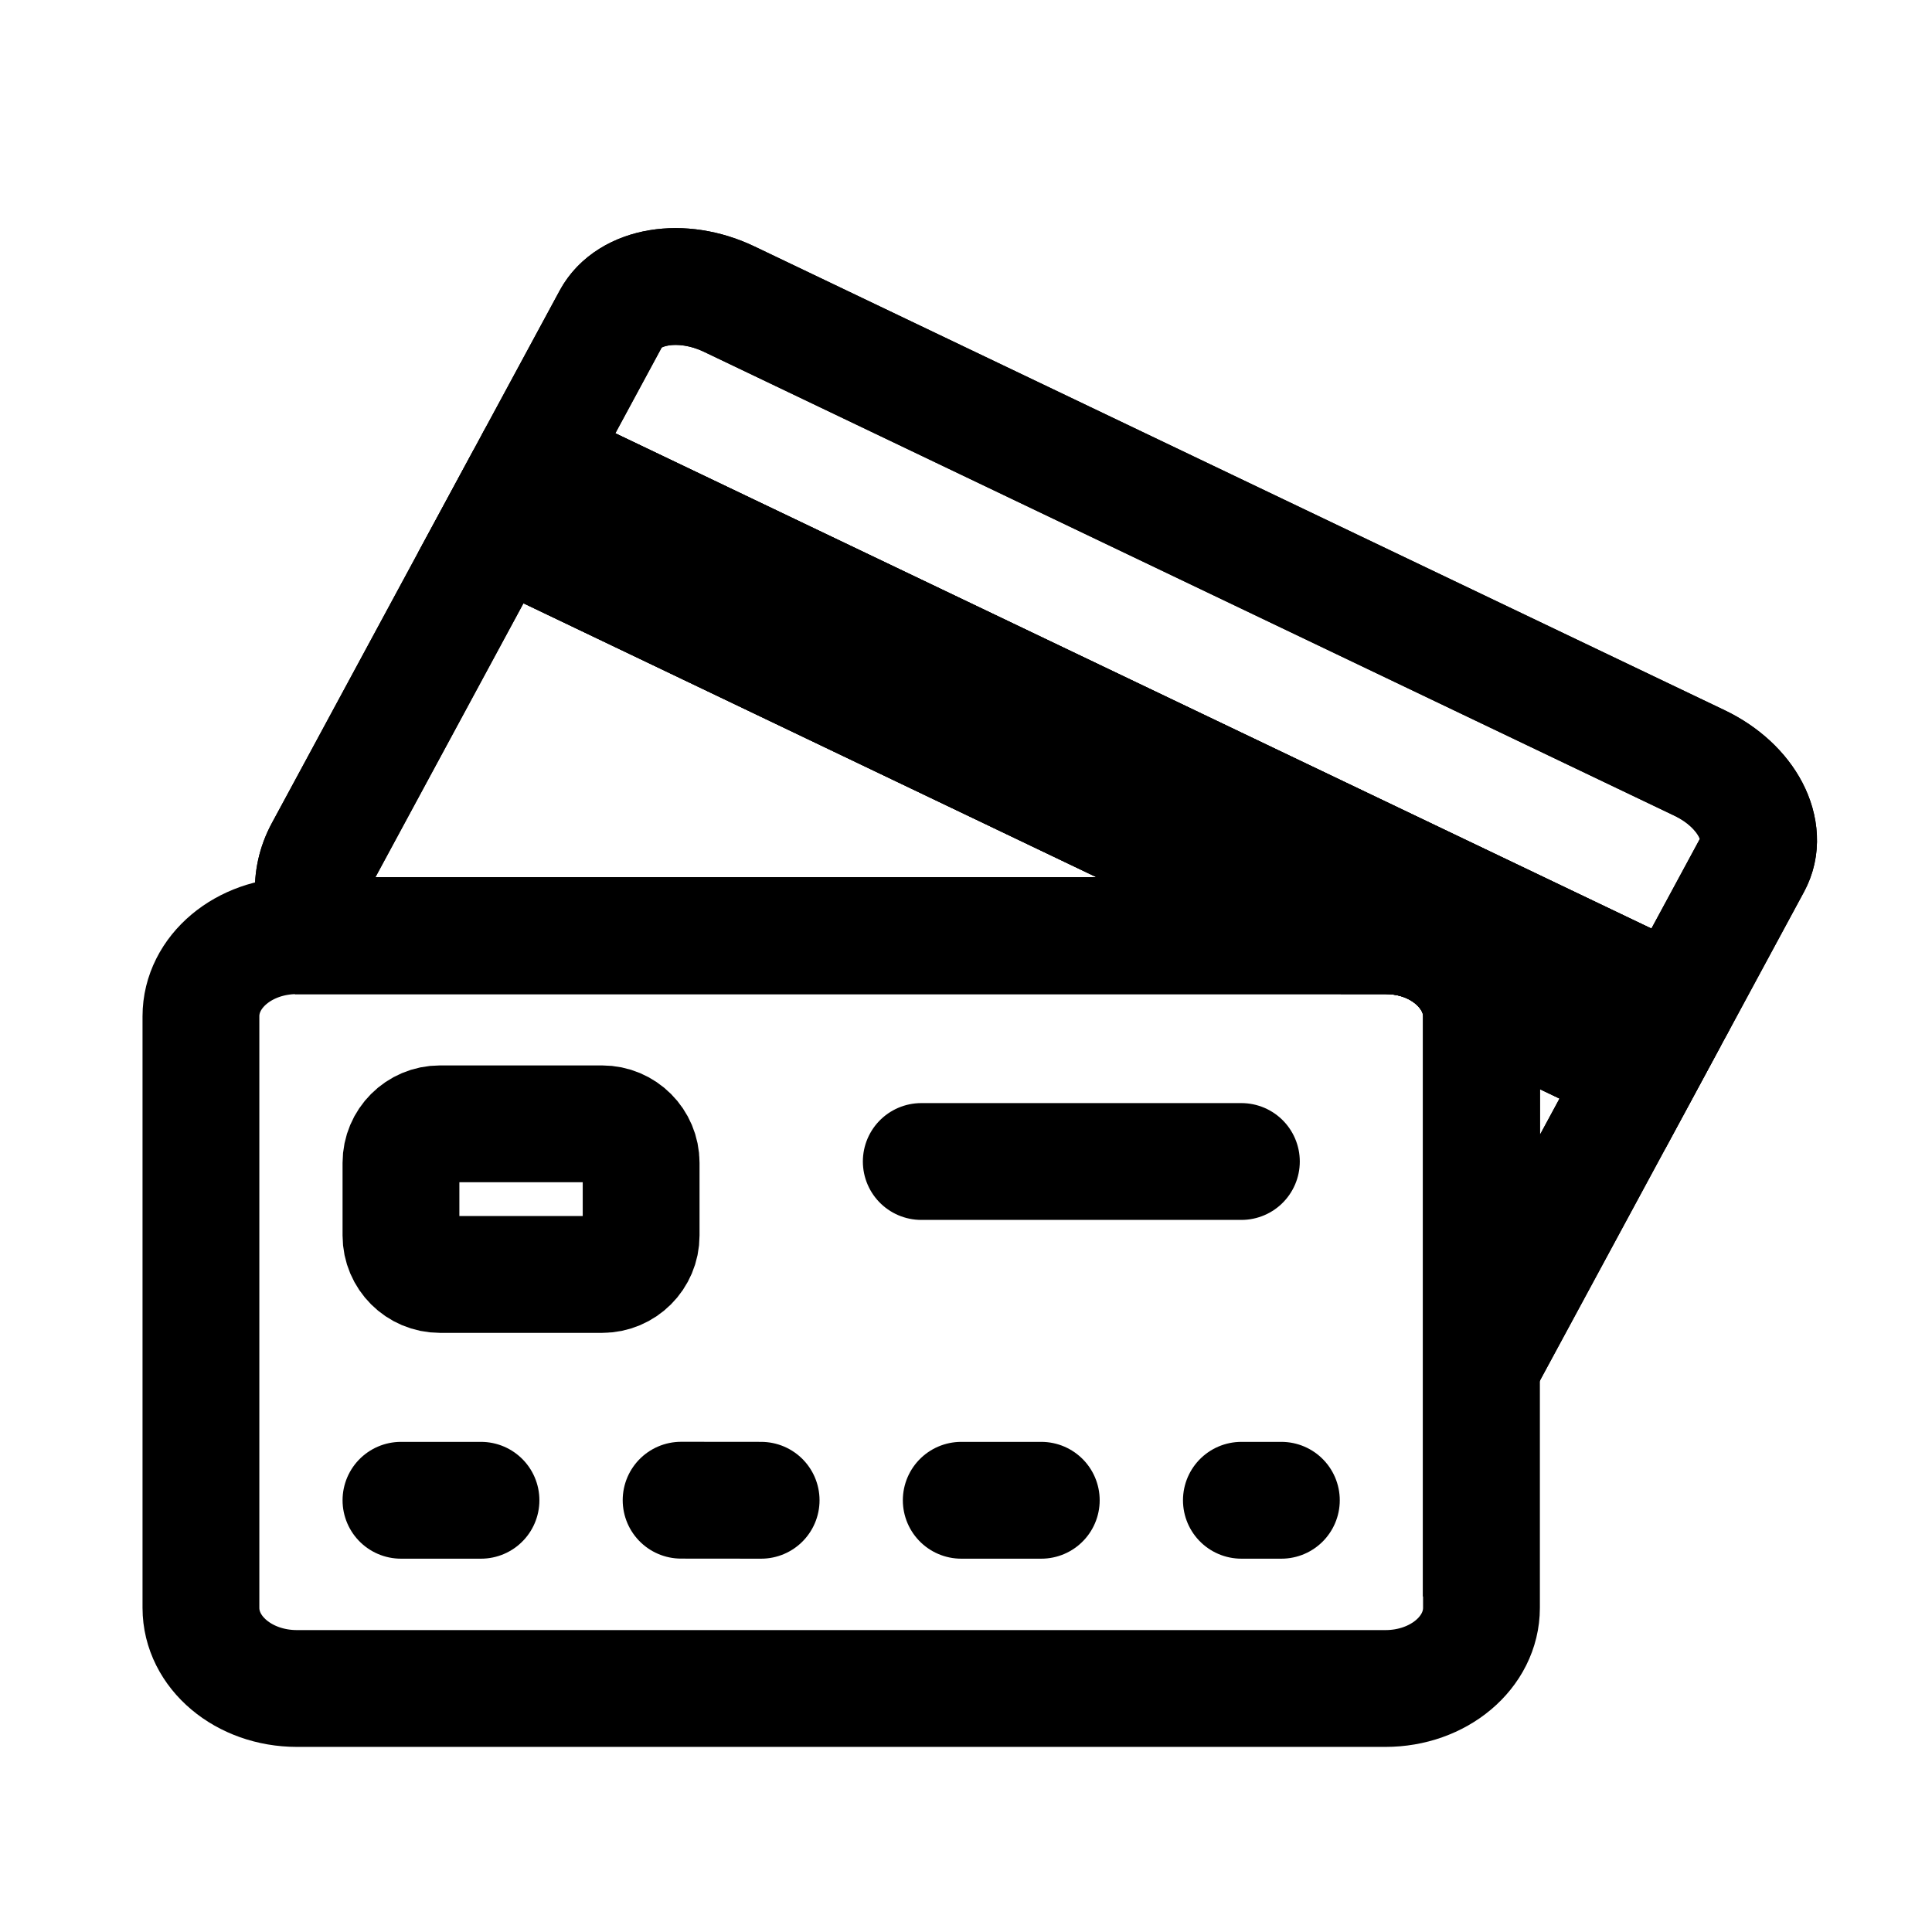 <svg width="26" height="26" viewBox="0 0 26 26" fill="none" xmlns="http://www.w3.org/2000/svg">
<path d="M3.996 12.592C3.281 12.592 2.704 13.077 2.704 13.677L2.704 21.637C2.704 22.238 3.281 22.723 3.996 22.723L18.645 22.723C19.36 22.723 19.937 22.238 19.937 21.637L19.937 17.018L19.937 13.677C19.937 13.077 19.36 12.592 18.645 12.592L3.996 12.592Z" stroke="black" stroke-width="1.572" stroke-miterlimit="10" stroke-linecap="round" stroke-linejoin="round"/>
<path d="M18.645 12.592L18.645 13.378L18.645 12.592ZM19.937 13.677L20.723 13.677L19.937 13.677ZM22.56 13.528L23.252 13.901L23.252 13.901L22.56 13.528ZM8.221 4.287L7.53 3.914L7.53 3.914L8.221 4.287ZM9.813 4.025L9.474 4.735L9.474 4.735L9.813 4.025ZM22.872 10.268L23.211 9.558L23.211 9.558L22.872 10.268ZM23.585 11.631L22.893 11.258L22.893 11.258L23.585 11.631ZM4.35 11.452L5.041 11.826L5.041 11.826L4.35 11.452ZM22.072 14.431L21.733 15.14L22.408 15.463L22.764 14.805L22.072 14.431ZM6.709 7.087L6.017 6.713L5.624 7.44L6.37 7.796L6.709 7.087ZM4.4 12.592L3.738 13.016L3.97 13.378H4.4V12.592ZM19.937 18.381H19.151V21.49L20.629 18.755L19.937 18.381ZM19.891 13.388L19.144 13.633L19.891 13.388ZM22.899 12.819L7.536 5.475L6.858 6.893L22.221 14.237L22.899 12.819ZM7.888 6.558L8.913 4.661L7.53 3.914L6.505 5.81L7.888 6.558ZM8.913 4.661C8.888 4.707 8.877 4.669 8.997 4.649C9.113 4.63 9.287 4.645 9.474 4.735L10.152 3.316C9.701 3.1 9.201 3.022 8.742 3.098C8.286 3.173 7.798 3.418 7.53 3.914L8.913 4.661ZM9.474 4.735L22.533 10.977L23.211 9.558L10.152 3.316L9.474 4.735ZM22.533 10.977C22.72 11.066 22.822 11.184 22.862 11.259C22.9 11.332 22.863 11.314 22.893 11.258L24.276 12.005C24.55 11.499 24.475 10.952 24.255 10.531C24.037 10.113 23.661 9.774 23.211 9.558L22.533 10.977ZM22.893 11.258L21.868 13.154L23.252 13.901L24.276 12.005L22.893 11.258ZM5.041 11.826L7.888 6.558L6.505 5.81L3.658 11.078L5.041 11.826ZM21.868 13.154L21.38 14.057L22.764 14.805L23.252 13.901L21.868 13.154ZM7.4 7.461L7.888 6.558L6.505 5.81L6.017 6.713L7.4 7.461ZM5.062 12.168C4.988 12.052 4.985 11.93 5.041 11.826L3.658 11.078C3.312 11.72 3.377 12.453 3.738 13.016L5.062 12.168ZM19.151 13.677V18.381H20.723V13.677H19.151ZM21.868 13.154L19.245 18.008L20.629 18.755L23.252 13.901L21.868 13.154ZM4.4 13.378H18.225V11.806H4.4V13.378ZM18.225 13.378H18.645V11.806H18.225V13.378ZM18.564 11.883L7.048 6.378L6.37 7.796L17.886 13.301L18.564 11.883ZM22.411 13.722L20.23 12.679L19.552 14.098L21.733 15.14L22.411 13.722ZM18.645 13.378C18.97 13.378 19.119 13.558 19.144 13.633L20.638 13.144C20.362 12.299 19.511 11.806 18.645 11.806L18.645 13.378ZM19.144 13.633C19.149 13.648 19.151 13.662 19.151 13.677L20.723 13.677C20.723 13.492 20.693 13.313 20.638 13.144L19.144 13.633Z" fill="black"/>
<path d="M18.645 12.592L18.645 13.378L18.645 12.592ZM22.56 13.528L23.252 13.901C23.354 13.712 23.374 13.489 23.308 13.284C23.241 13.08 23.093 12.911 22.899 12.819L22.56 13.528ZM7.197 6.184L7.536 5.475C7.158 5.294 6.704 5.441 6.505 5.81L7.197 6.184ZM22.072 14.431L21.733 15.14L22.408 15.463L22.764 14.805L22.072 14.431ZM6.709 7.087L6.017 6.713L5.624 7.44L6.37 7.796L6.709 7.087ZM18.225 12.592L17.886 13.301L18.047 13.378H18.225V12.592ZM19.891 13.388L19.144 13.633L19.248 13.952L19.552 14.098L19.891 13.388ZM22.899 12.819L7.536 5.475L6.858 6.893L22.221 14.237L22.899 12.819ZM21.869 13.154L21.381 14.057L22.764 14.805L23.252 13.901L21.869 13.154ZM7.4 7.461L7.888 6.558L6.505 5.81L6.017 6.713L7.4 7.461ZM18.225 13.378H18.645V11.806H18.225V13.378ZM18.564 11.883L7.048 6.378L6.37 7.796L17.886 13.301L18.564 11.883ZM22.411 13.722L20.23 12.679L19.552 14.098L21.733 15.14L22.411 13.722ZM18.645 13.378C18.97 13.378 19.119 13.558 19.144 13.633L20.638 13.144C20.362 12.299 19.511 11.806 18.645 11.806L18.645 13.378Z" fill="black"/>
<path d="M18.645 12.592L18.645 13.378L18.645 12.592ZM19.937 13.677L20.723 13.677L19.937 13.677ZM4.35 11.452L5.041 11.826L5.041 11.826L4.35 11.452ZM22.072 14.431L22.764 14.805L23.156 14.078L22.411 13.722L22.072 14.431ZM6.709 7.087L7.048 6.378L6.373 6.055L6.017 6.713L6.709 7.087ZM4.4 12.592L3.738 13.016L3.97 13.378H4.4V12.592ZM19.937 18.381H19.151V21.49L20.629 18.755L19.937 18.381ZM19.891 13.388L19.144 13.633L19.891 13.388ZM5.062 12.168C4.988 12.052 4.985 11.93 5.041 11.826L3.658 11.078C3.312 11.72 3.377 12.453 3.738 13.016L5.062 12.168ZM19.151 13.677V18.381H20.723V13.677H19.151ZM4.4 13.378H18.225V11.806H4.4V13.378ZM18.225 13.378H18.645V11.806H18.225V13.378ZM18.564 11.883L7.048 6.378L6.37 7.796L17.886 13.301L18.564 11.883ZM22.411 13.722L20.23 12.679L19.552 14.098L21.733 15.14L22.411 13.722ZM18.645 13.378C18.97 13.378 19.119 13.558 19.144 13.633L20.638 13.144C20.362 12.299 19.511 11.806 18.645 11.806L18.645 13.378ZM19.144 13.633C19.149 13.647 19.151 13.662 19.151 13.677L20.723 13.677C20.723 13.492 20.693 13.313 20.638 13.144L19.144 13.633ZM6.017 6.713L3.658 11.078L5.041 11.826L7.4 7.461L6.017 6.713ZM21.38 14.057L19.245 18.008L20.629 18.755L22.764 14.805L21.38 14.057Z" fill="black"/>
<path fill-rule="evenodd" clip-rule="evenodd" d="M22.56 13.528L7.197 6.184L8.222 4.287C8.465 3.838 9.176 3.721 9.813 4.025L22.872 10.268C23.509 10.572 23.828 11.181 23.585 11.631L22.56 13.528Z" stroke="black" stroke-width="1.572" stroke-miterlimit="10" stroke-linecap="round" stroke-linejoin="round"/>
<path d="M8.104 17.151L5.92 17.151C5.631 17.151 5.396 16.916 5.396 16.627V15.649C5.396 15.359 5.631 15.124 5.92 15.124L8.103 15.124C8.393 15.124 8.628 15.359 8.628 15.649V16.627C8.628 16.916 8.393 17.151 8.104 17.151Z" stroke="black" stroke-width="1.572" stroke-linecap="round"/>
<path d="M5.396 20.19H6.473M17.244 20.19H16.706M14.013 20.19H12.936M10.243 20.19L9.166 20.189M12.398 15.631H16.706" stroke="black" stroke-width="1.572" stroke-linecap="round"/>
</svg>
